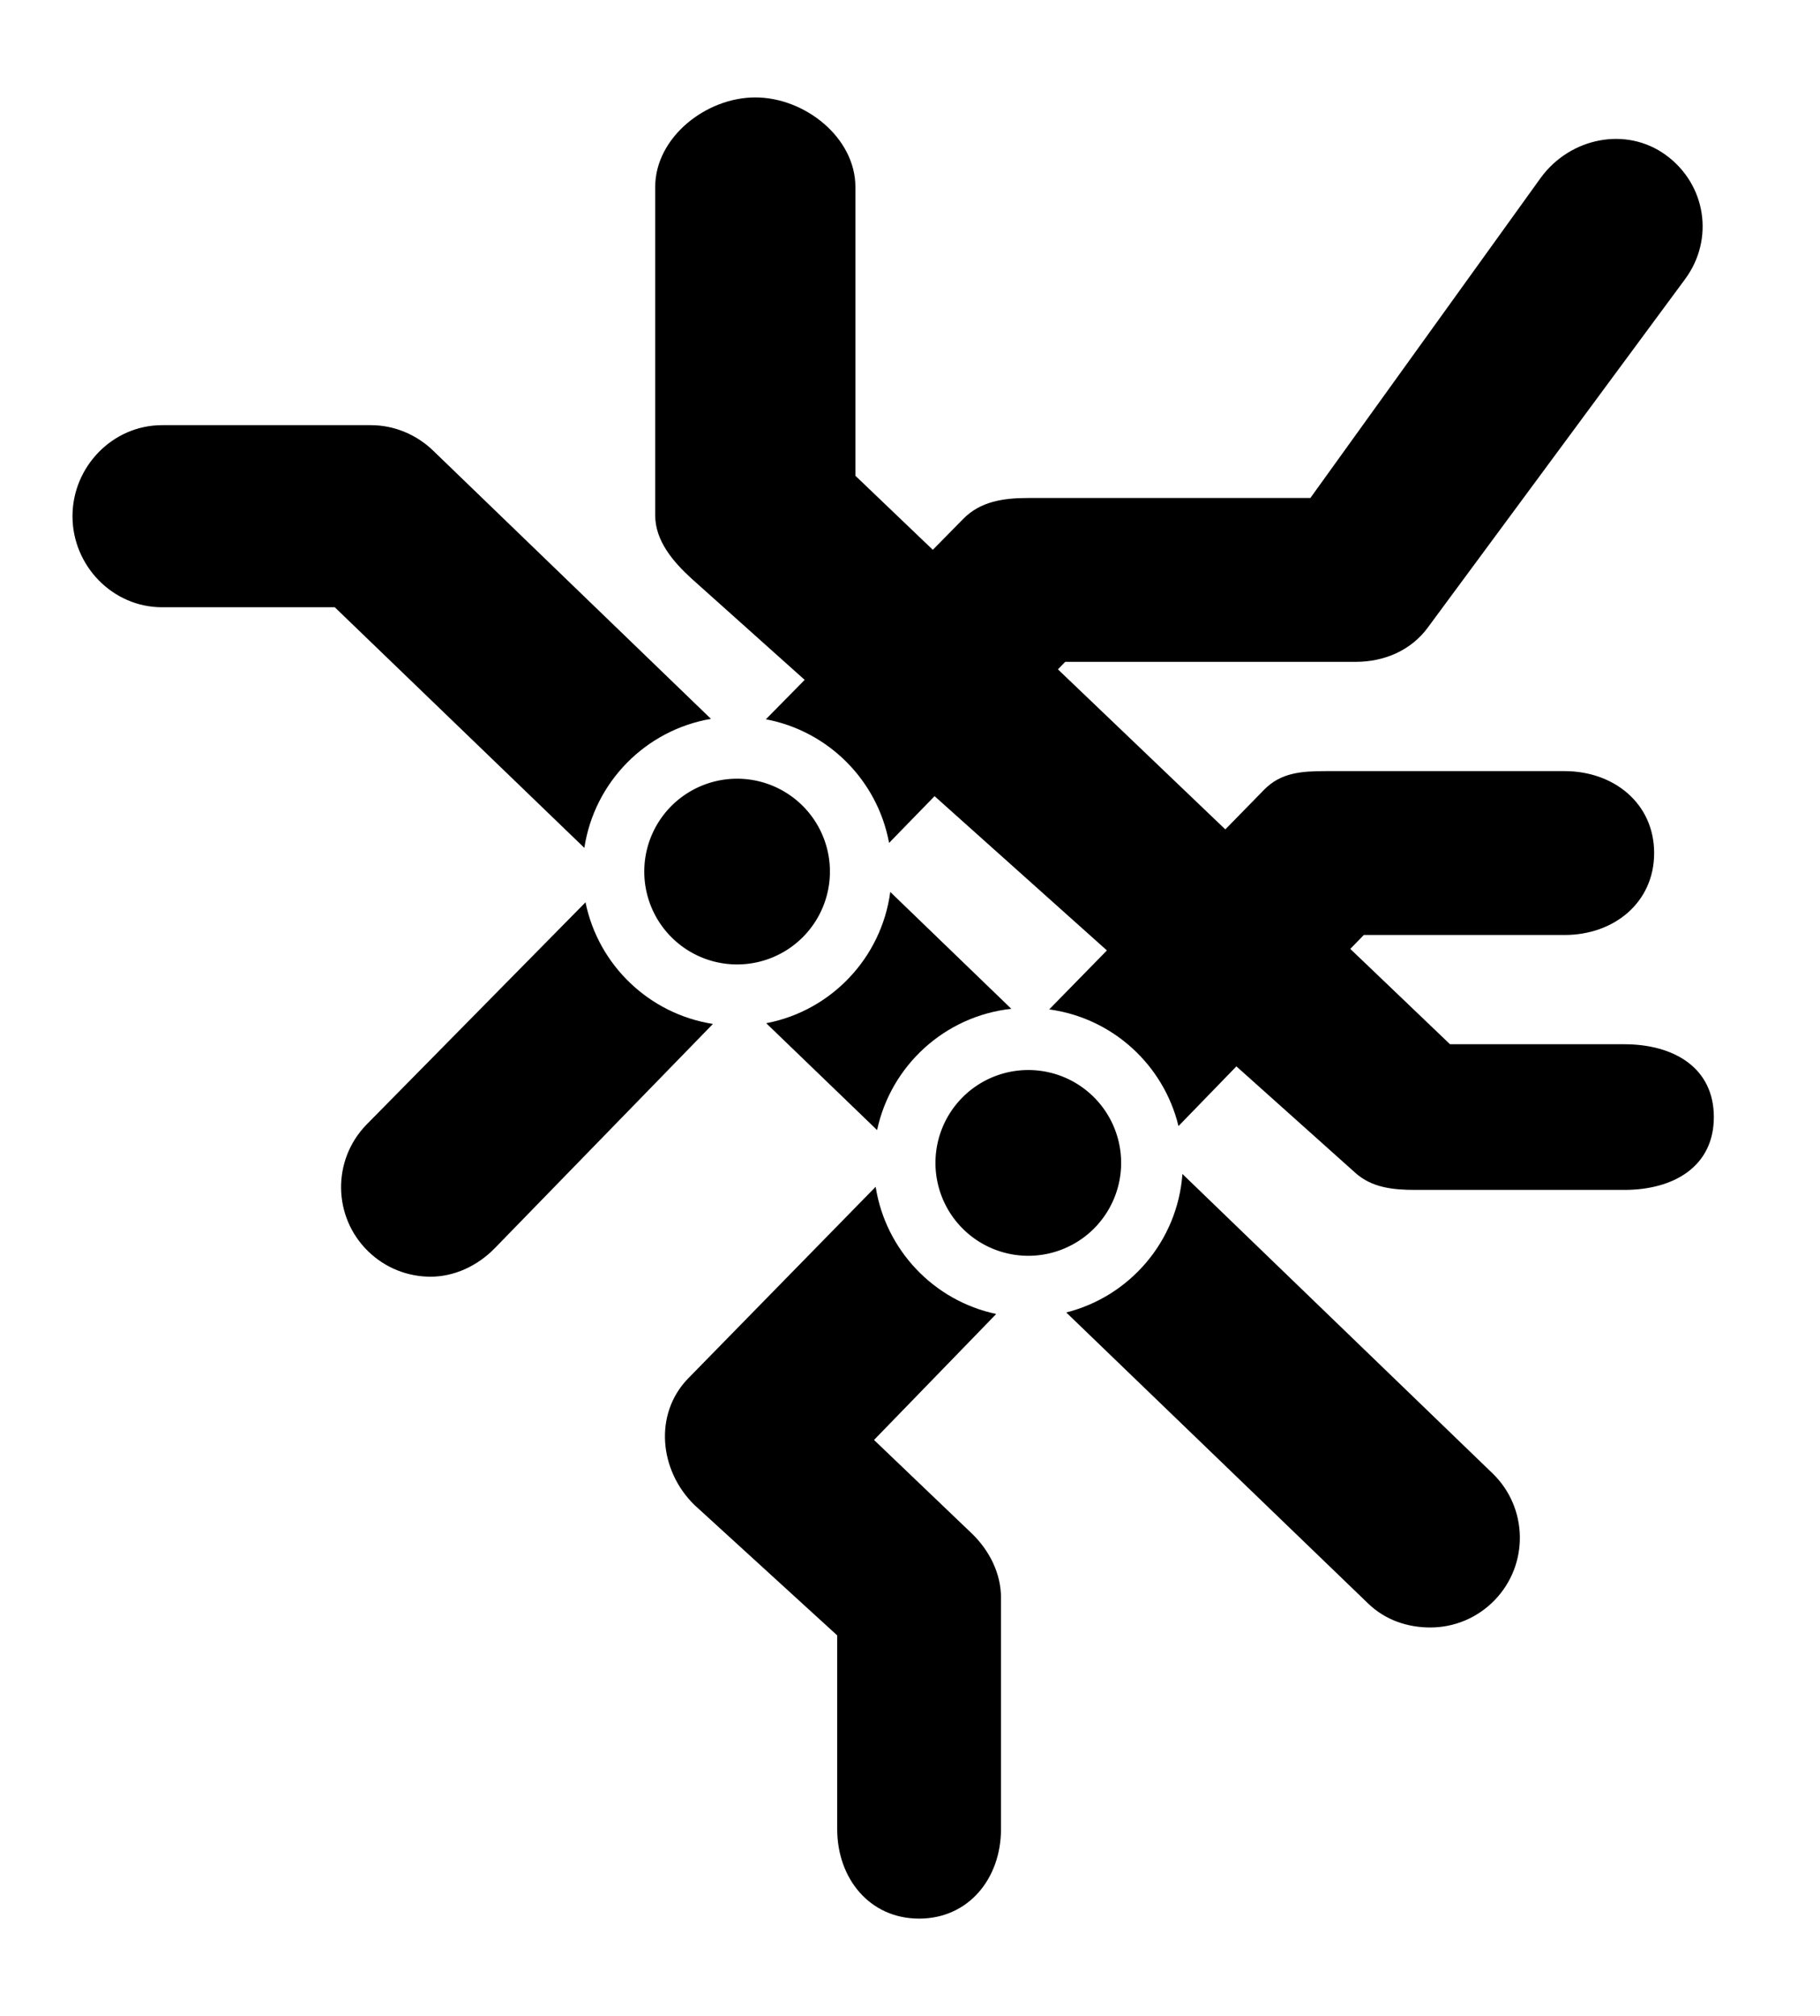<?xml version="1.0" ?>
<svg xmlns="http://www.w3.org/2000/svg" xmlns:ev="http://www.w3.org/2001/xml-events" xmlns:graph="http://ns.adobe.com/Graphs/1.0/" xmlns:i="http://ns.adobe.com/AdobeIllustrator/10.0/" xmlns:x="http://ns.adobe.com/Extensibility/1.0/" xmlns:xlink="http://www.w3.org/1999/xlink" baseProfile="full" enable-background="new 0 0 100 100" height="600px" version="1.1" viewBox="0 0 100 100" width="542px" x="0px" xml:space="preserve" y="0px">
	<defs/>
	<path d="M 42.1,50.845 L 48.192,56.715 C 48.949,53.175 51.908,50.454 55.567,50.054 L 48.916,43.636 C 48.43,47.264 45.663,50.166 42.1,50.845"/>
	<path d="M 32.171,44.205 L 20.139,56.412 C 18.242,58.357 18.28,61.472 20.224,63.368 C 21.181,64.302 22.42,64.767 23.659,64.767 C 24.938,64.767 26.216,64.193 27.18,63.207 L 39.172,50.885 C 35.67,50.335 32.874,47.655 32.171,44.205"/>
	<path d="M 89.246,52.0 L 79.671,52.0 L 74.192,46.764 L 74.933,46.0 L 85.967,46.0 C 88.684,46.0 90.887,44.216 90.887,41.5 C 90.887,38.784 88.684,37.0 85.967,37.0 L 72.849,37.0 C 71.518,37.0 70.372,37.077 69.447,38.032 L 67.325,40.2 L 58.127,31.41 L 58.527,30.999 L 74.49,30.999 C 76.055,30.999 77.53,30.373 78.454,29.111 L 92.598,9.965 C 94.204,7.775 93.735,4.782 91.543,3.174 C 89.353,1.568 86.276,2.21 84.666,4.401 L 71.998,22.0 L 56.453,22.0 C 55.127,22.0 53.858,22.194 52.932,23.142 L 51.253,24.845 L 47.0,20.779 L 47.0,4.919 C 47.0,2.202 44.217,0.0 41.5,0.0 C 38.784,0.0 36.0,2.202 36.0,4.919 L 36.0,22.955 C 36.0,24.342 36.974,25.496 38.0,26.429 L 44.213,31.989 L 42.08,34.153 C 45.513,34.799 48.213,37.506 48.851,40.942 L 51.35,38.375 L 60.819,46.848 L 57.648,50.087 C 61.13,50.558 63.937,53.133 64.752,56.494 L 67.934,53.215 L 74.461,59.056 C 75.366,59.879 76.546,60.0 77.769,60.0 L 89.247,60.0 C 91.964,60.0 94.167,58.716 94.167,56.0 C 94.167,53.284 91.963,52.0 89.246,52.0"/>
	<path d="M 39.064,34.13 L 23.796,19.396 C 22.879,18.511 21.654,18.0 20.38,18.0 L 8.902,18.0 C 6.186,18.0 3.983,20.284 3.983,23.0 C 3.983,25.717 6.186,28.0 8.902,28.0 L 18.394,28.0 L 32.107,41.215 C 32.657,37.603 35.473,34.743 39.064,34.13"/>
	<path d="M 64.969,59.126 C 64.698,62.819 62.073,65.851 58.585,66.731 L 75.174,82.717 C 76.128,83.638 77.361,84.032 78.59,84.032 C 79.877,84.032 81.164,83.525 82.129,82.525 C 84.017,80.569 83.961,77.45 82.003,75.563 L 64.969,59.126"/>
	<path d="M 48.023,73.733 L 54.737,66.814 C 51.315,66.091 48.661,63.31 48.113,59.828 L 37.803,70.361 C 35.918,72.309 36.218,75.412 38.156,77.304 L 46.0,84.466 L 46.0,95.103 C 46.0,97.818 47.783,100.021 50.5,100.021 C 53.218,100.021 55.0,97.818 55.0,95.103 L 55.0,82.395 C 55.0,81.069 54.371,79.822 53.424,78.896 L 48.023,73.733"/>
	<path cx="40.5" cy="42.517" d="M 35.4,42.517 A 5.1,5.1 0.0 1,0 45.6,42.517 A 5.1,5.1 0.0 1,0 35.4,42.517" r="5.1"/>
	<path cx="56.5" cy="58.517" d="M 51.399,58.517 A 5.101,5.101 0.0 1,0 61.601,58.517 A 5.101,5.101 0.0 1,0 51.399,58.517" r="5.101"/>
</svg>
